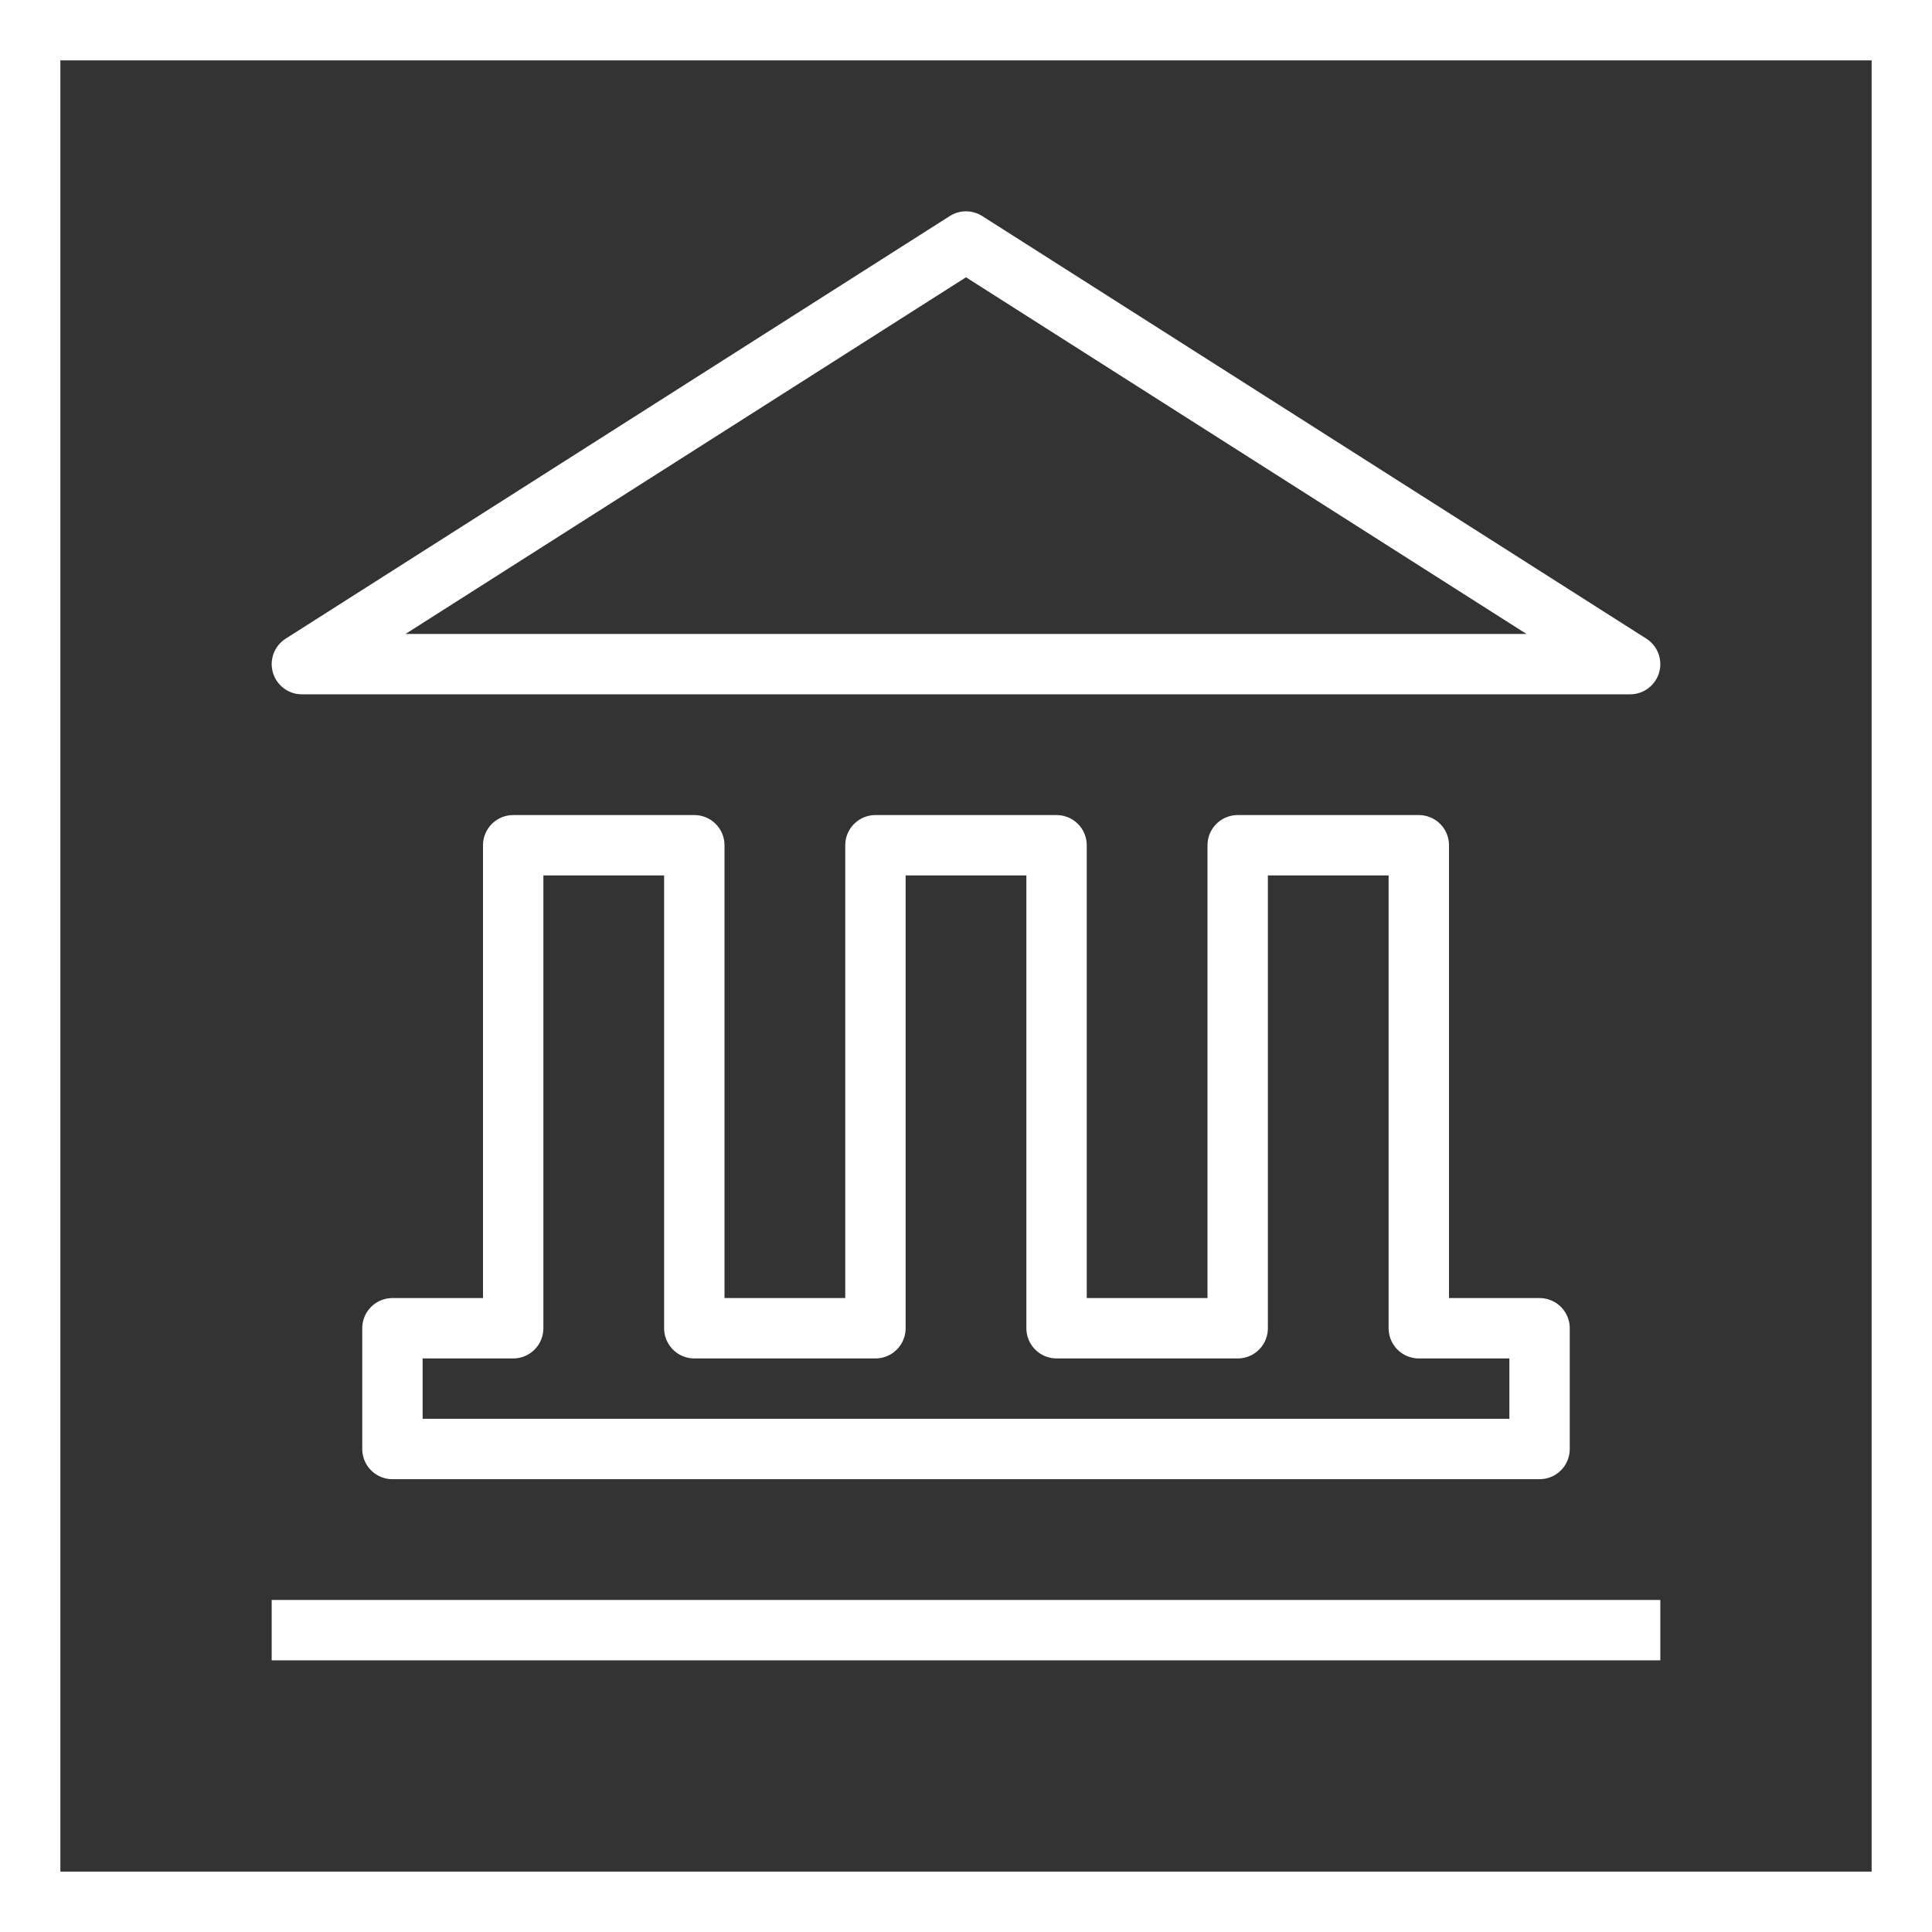 <svg id="cat-pg" xmlns="http://www.w3.org/2000/svg" viewBox="0 0 32 32"><rect x="0" y="0" width="32" height="32" fill="#333333" stroke="none"/><defs><style>.cls-1{fill:#fff;}.cls-2,.cls-3{fill:none;stroke:#fff;stroke-linejoin:round;}.cls-3{stroke-linecap:square;}</style></defs><title>icon_otpl@400x</title><path class="cls-1" d="M31,1V31H1V1H31m1-1H0V32H32V0Z"/><polygon class="cls-2" points="5 11 16 4 27 11 5 11"/><polygon class="cls-2" points="23.5 14 23.5 22 25.5 22 25.5 24 6.5 24 6.5 22 8.5 22 8.5 14 11.5 14 11.5 22 14.5 22 14.5 14 17.5 14 17.5 22 20.5 22 20.5 14 23.5 14"/><line class="cls-3" x1="27" y1="27" x2="5" y2="27"/></svg>